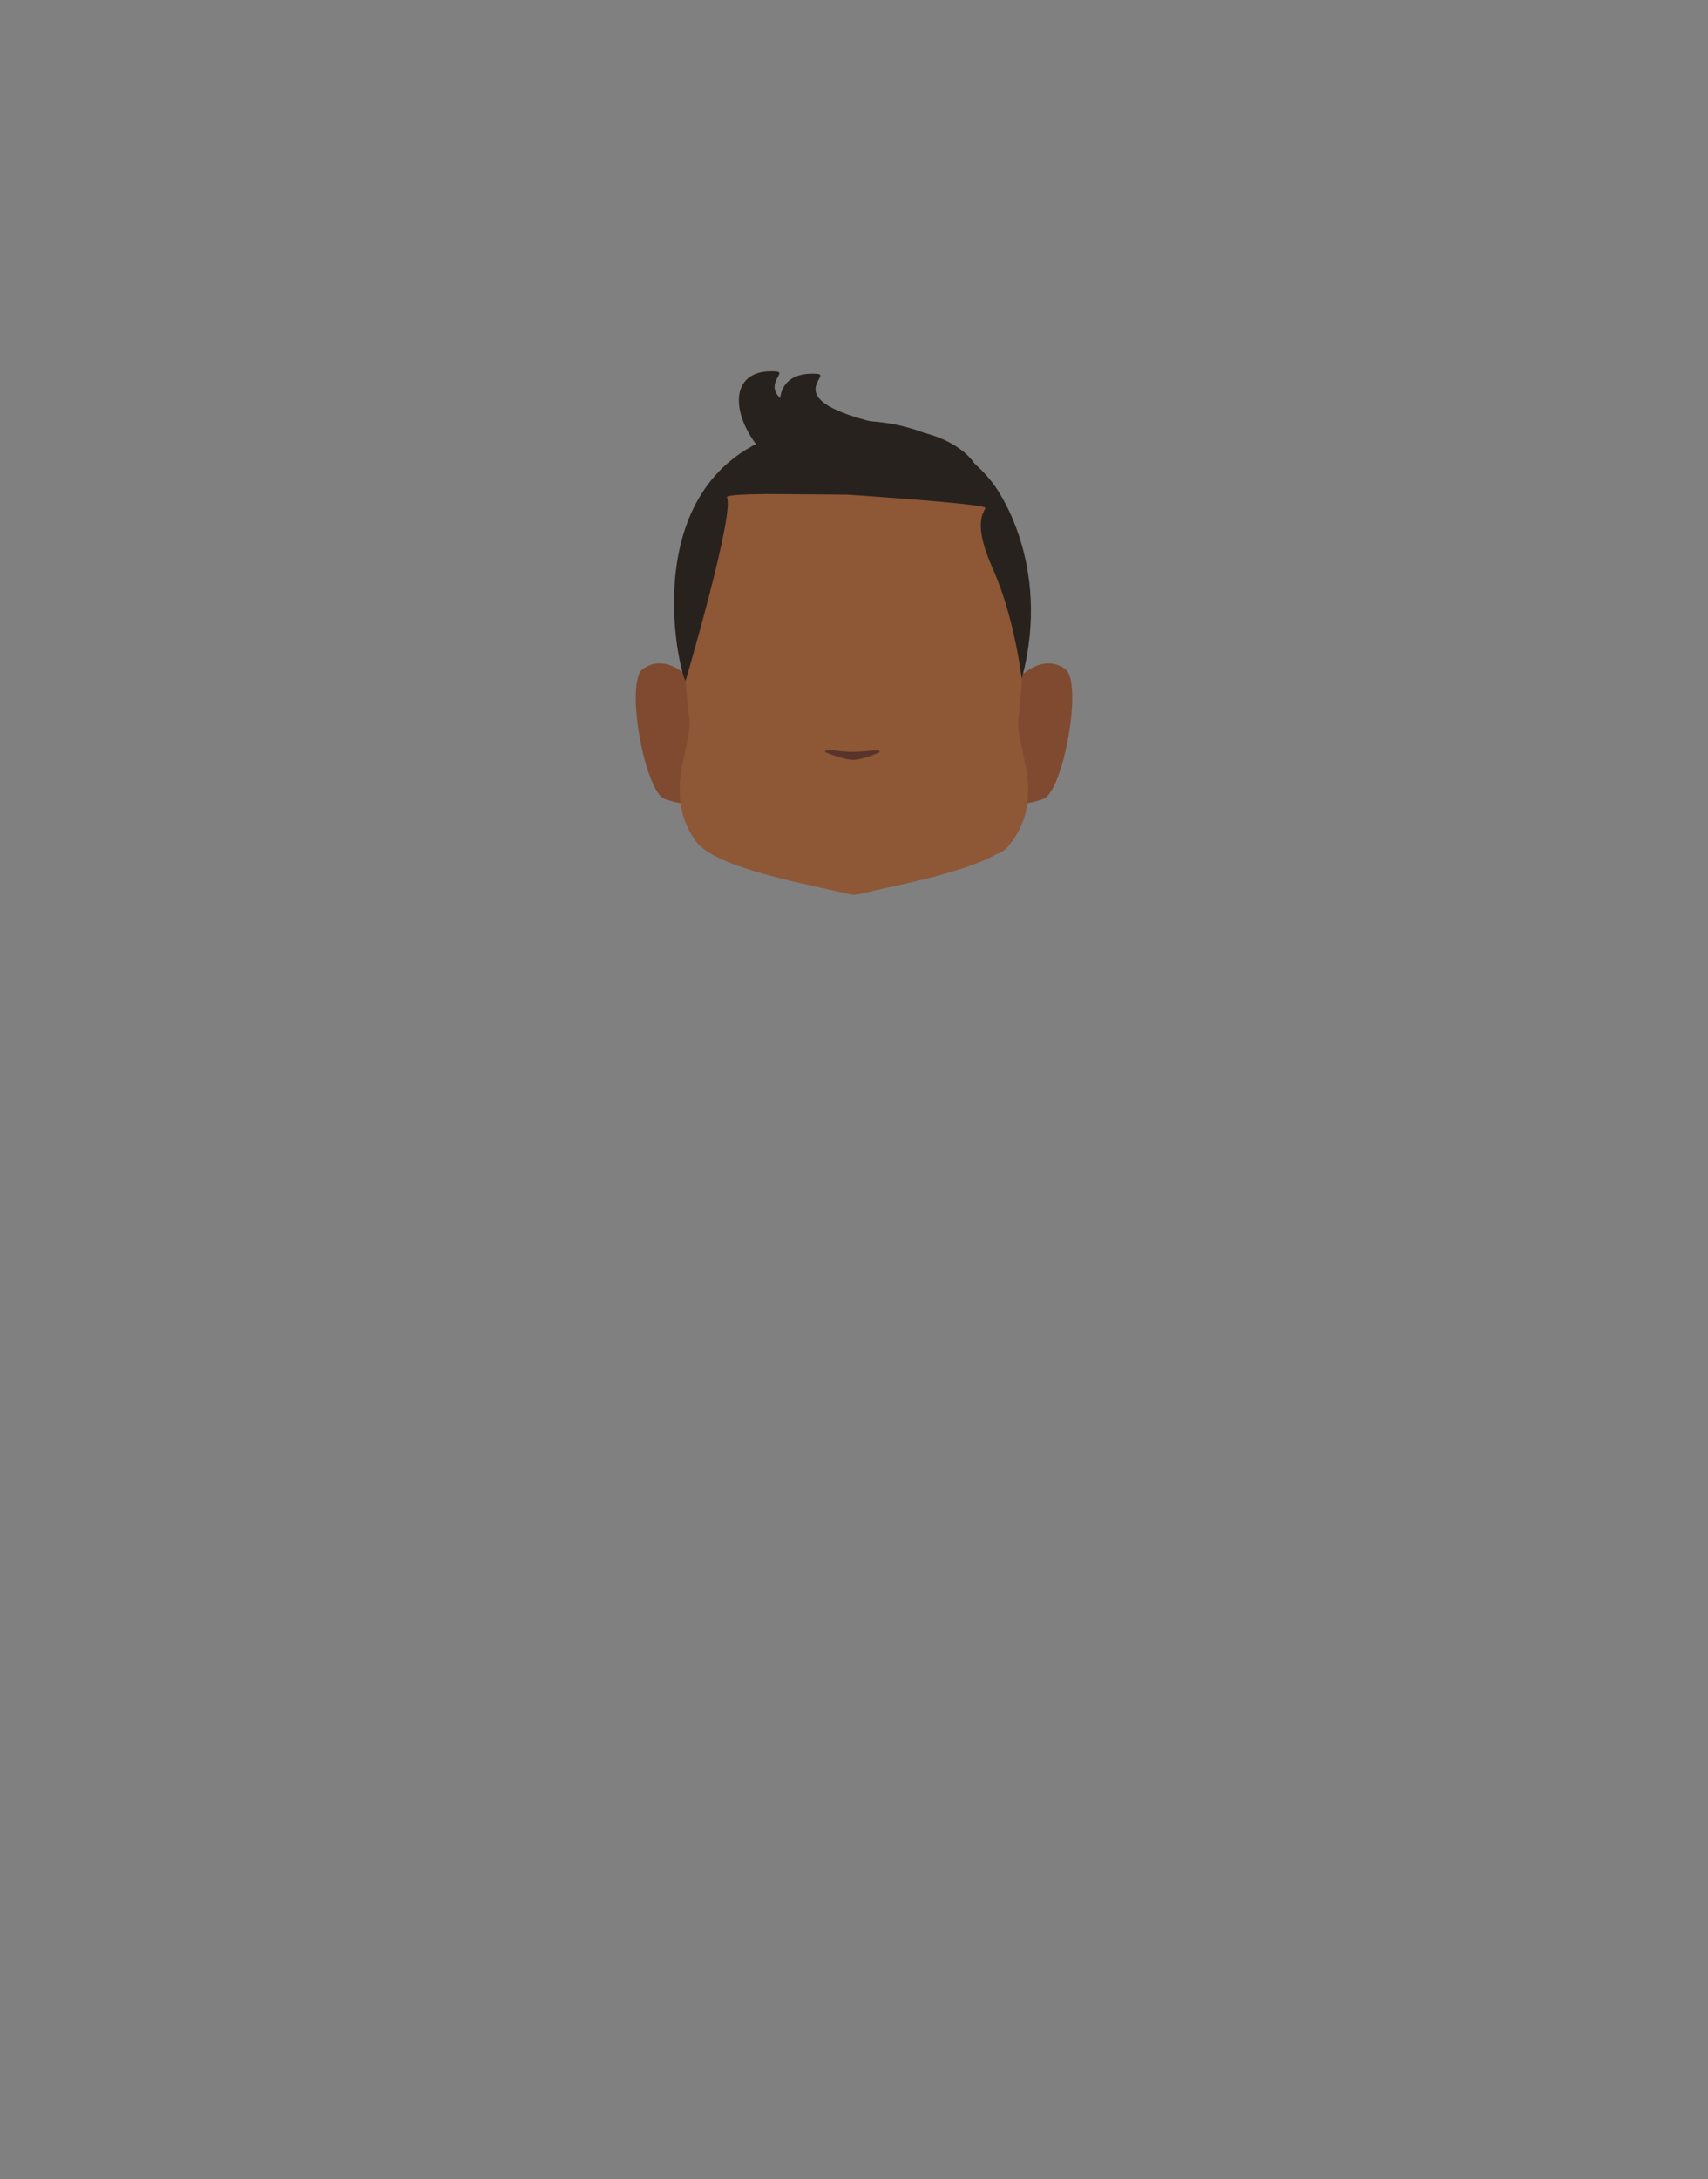 <?xml version="1.0" encoding="utf-8"?>
<!-- Generator: Adobe Illustrator 26.0.1, SVG Export Plug-In . SVG Version: 6.00 Build 0)  -->
<svg version="1.1" id="Calque_1" xmlns="http://www.w3.org/2000/svg" xmlns:xlink="http://www.w3.org/1999/xlink" x="0px" y="0px"
	 viewBox="0 0 788 1005" style="enable-background:new 0 0 788 1005;" xml:space="preserve">
<rect x="0" y="0" width="788" height="1005" fill="#808080" stroke="none"/>
<style type="text/css">
	.st0{fill:#5E5E5E;}
	.st1{clip-path:url(#SVGID_00000124876642341606501570000009612272687570940033_);}
	.st2{fill:#7F4A2F;}
	.st3{clip-path:url(#SVGID_00000168084100013759247330000004063410943136665512_);}
	.st4{clip-path:url(#SVGID_00000180329570026135364040000000442403703273220486_);}
	.st5{fill:#573623;}
	.st6{clip-path:url(#SVGID_00000008849087277944460990000017810441293164082083_);}
	.st7{clip-path:url(#SVGID_00000112597405560475700590000011355233537973671581_);}
	.st8{fill:#FFFFFF;}
	.st9{clip-path:url(#SVGID_00000096737662050338936210000012222764935526268058_);}
	.st10{clip-path:url(#SVGID_00000167369021968294261550000015120561984838003102_);}
	.st11{fill:#090909;}
	.st12{clip-path:url(#SVGID_00000169538884875367356330000003672605511767681466_);}
	.st13{fill:#8E5736;}
	.st14{fill:#59342B;}
	.st15{fill:#28221E;}
</style>
<path class="st0" d="M364.9,340.6c0,0,0,3.2,0,2.1v-0.2C364.9,341.9,364.9,341.2,364.9,340.6z"/>
<path class="st0" d="M364.9,340.6c0,0,0,3.2,0,2.1v-0.2C364.9,341.9,364.9,341.2,364.9,340.6z"/>
<path class="st0" d="M364.9,340.6c0,0,0,3.2,0,2.1v-0.2C364.9,341.9,364.9,341.2,364.9,340.6z"/>
<path class="st0" d="M364.9,340.6c0,0,0,3.2,0,2.1v-0.2C364.9,341.9,364.9,341.2,364.9,340.6z"/>
<path class="st0" d="M364.9,340.6c0,0,0,3.2,0,2.1v-0.2C364.9,341.9,364.9,341.2,364.9,340.6z"/>
<g id="random">
	<g>
		<defs>
			<polygon id="SVGID_1_" points="457.5,305.9 457.5,305.9 494.7,305.9 494.7,370.6 457.5,370.6 			"/>
		</defs>
		<clipPath id="SVGID_00000024704479429802894360000007630006907795210425_">
			<use xlink:href="#SVGID_1_"  style="overflow:visible;"/>
		</clipPath>
		<g style="clip-path:url(#SVGID_00000024704479429802894360000007630006907795210425_);">
			<path class="st2" d="M457.5,366.4l8.1-49c0,0,12.8-17.9,25.7-9c8.6,5.9-0.8,56.6-9.9,60C465.7,374.3,457.5,366.4,457.5,366.4z"/>
		</g>
	</g>
</g>
<g id="random2">
	<g>
		<defs>
			<polygon id="SVGID_00000139972268558006221660000010115844022788649602_" points="330.5,305.9 330.5,305.9 293.3,305.9 
				293.3,370.6 330.5,370.6 			"/>
		</defs>
		<clipPath id="SVGID_00000047739046116366704620000001174686554076289718_">
			<use xlink:href="#SVGID_00000139972268558006221660000010115844022788649602_"  style="overflow:visible;"/>
		</clipPath>
		<g style="clip-path:url(#SVGID_00000047739046116366704620000001174686554076289718_);">
			<path class="st2" d="M330.5,366.4l-8.1-49c0,0-12.8-17.9-25.7-9c-8.6,5.9,0.8,56.6,9.9,60C322.3,374.3,330.5,366.4,330.5,366.4z"
				/>
		</g>
	</g>
</g>
<g>
	<defs>
		<polygon id="SVGID_00000178195229167437342000000005237656712606954407_" points="415.9,279.5 415.9,279.5 460.9,279.5 
			460.9,293.2 415.9,293.2 		"/>
	</defs>
	<clipPath id="SVGID_00000150810349407167678800000006679491562353994882_">
		<use xlink:href="#SVGID_00000178195229167437342000000005237656712606954407_"  style="overflow:visible;"/>
	</clipPath>
	<g style="clip-path:url(#SVGID_00000150810349407167678800000006679491562353994882_);">
		<path class="st5" d="M458.7,293.2c-0.3,0-0.6-0.1-0.8-0.2c-4.5-1.9-9.1-3.4-13.8-4.5c-15.1-3.4-16.1-1-21.3,0
			c-1.5,0.3-5.2-0.6-6-1.5s-1.4-4.1-0.5-4.9c0.4-0.3,7.1-4.9,24.4-1c7.2,1.6,18.6,7.9,18.9,8c1.1,0.5,1.6,1.7,1.1,2.8
			C460.4,292.7,459.6,293.3,458.7,293.2L458.7,293.2z"/>
	</g>
</g>
<g>
	<defs>
		<polygon id="SVGID_00000140727609307358010180000009190962304500262038_" points="372.1,279.5 372.1,279.5 327.1,279.5 
			327.1,293.2 372.1,293.2 		"/>
	</defs>
	<clipPath id="SVGID_00000078734726938441728030000004440687206315702960_">
		<use xlink:href="#SVGID_00000140727609307358010180000009190962304500262038_"  style="overflow:visible;"/>
	</clipPath>
	<g style="clip-path:url(#SVGID_00000078734726938441728030000004440687206315702960_);">
		<path class="st5" d="M329.3,293.2c0.3,0,0.6-0.1,0.8-0.2c4.5-1.9,9.1-3.4,13.8-4.5c15.1-3.4,16.1-1,21.3,0c1.5,0.3,5.2-0.6,6-1.5
			s1.4-4.1,0.5-4.9c-0.4-0.3-7.1-4.9-24.4-1c-7.2,1.6-18.6,7.9-18.9,8c-1.1,0.5-1.6,1.7-1.1,2.8
			C327.6,292.7,328.4,293.3,329.3,293.2L329.3,293.2z"/>
	</g>
</g>
<g>
	<defs>
		<polygon id="SVGID_00000014622513661758853140000009885232978533339580_" points="425.5,306.6 425.5,306.6 454.5,306.6 
			454.5,334.5 425.5,334.5 		"/>
	</defs>
	<clipPath id="SVGID_00000173132475846120570830000010021116788742440082_">
		<use xlink:href="#SVGID_00000014622513661758853140000009885232978533339580_"  style="overflow:visible;"/>
	</clipPath>
	<g style="clip-path:url(#SVGID_00000173132475846120570830000010021116788742440082_);">
		<ellipse class="st8" cx="440" cy="320.6" rx="14.5" ry="13.9"/>
	</g>
</g>
<g>
	<defs>
		<polygon id="SVGID_00000116942674551327500200000009150376330615828909_" points="362.5,306.6 362.5,306.6 333.5,306.6 
			333.5,334.5 362.5,334.5 		"/>
	</defs>
	<clipPath id="SVGID_00000078026740301808513440000004268984804828362412_">
		<use xlink:href="#SVGID_00000116942674551327500200000009150376330615828909_"  style="overflow:visible;"/>
	</clipPath>
	<g style="clip-path:url(#SVGID_00000078026740301808513440000004268984804828362412_);">
		<ellipse class="st8" cx="348" cy="320.6" rx="14.5" ry="13.9"/>
	</g>
</g>
<g>
	<defs>
		<polygon id="SVGID_00000054256853387781584660000003521106628841487294_" points="430.2,312.9 430.2,312.9 449.6,312.9 
			449.6,332.3 430.2,332.3 		"/>
	</defs>
	<clipPath id="SVGID_00000093155176515914705040000000177195156039260837_">
		<use xlink:href="#SVGID_00000054256853387781584660000003521106628841487294_"  style="overflow:visible;"/>
	</clipPath>
	<g style="clip-path:url(#SVGID_00000093155176515914705040000000177195156039260837_);">
		<circle class="st11" cx="439.9" cy="322.6" r="9.7"/>
	</g>
</g>
<g>
	<defs>
		<polygon id="SVGID_00000133492670218121713020000000259863821128473991_" points="357.8,312.9 357.8,312.9 338.4,312.9 
			338.4,332.3 357.8,332.3 		"/>
	</defs>
	<clipPath id="SVGID_00000137090323056392471870000003732658017998996394_">
		<use xlink:href="#SVGID_00000133492670218121713020000000259863821128473991_"  style="overflow:visible;"/>
	</clipPath>
	<g style="clip-path:url(#SVGID_00000137090323056392471870000003732658017998996394_);">
		<circle class="st11" cx="348.1" cy="322.6" r="9.7"/>
	</g>
</g>
<path class="st13" d="M469.9,331c2.3-16.1,3.2-54,3.2-54c0-45.5-31.5-74.9-76.5-75.8l0,0h-5.3l0,0c-45,0.9-76.5,30.3-76.5,75.8
	c0,0,0.9,38,3.2,54c1.8,12.9-12.8,35,3.1,57c9.2,12.7,53.8,20.1,70.4,24.3c0.7,0.2,1.4,0.3,2.1,0.3c0.1,0,0.3,0,0.4,0s0.3,0,0.4,0
	c0.7,0,1.4-0.1,2.1-0.3c13.9-3.5,47.5-9.3,63.4-18.5c2.5-0.8,4.7-2.4,6.1-4.7c0.3-0.3,0.6-0.7,0.9-1
	C482.8,366,468.1,343.9,469.9,331z"/>
<path class="st14" d="M381.7,346c-1,0.1-1.4,0.7-0.6,1c3,1.2,8.7,3.4,12.5,3.4c3.6,0,9-2.1,11.8-3.3c0.8-0.3,0.4-1-0.6-1
	c-3.4-0.2-4.8,0.6-11.6,0.6C387.4,346.7,385.1,345.8,381.7,346z"/>
<path class="st15" d="M386.7,220.9c-27.4-11.6-39.2-50.7-9.6-48.5c7.9,0.6-24,14,43.4,25.9c24,4.3,29.7,16.5,29.7,16.5
	S402,227.4,386.7,220.9z"/>
<path class="st15" d="M367.8,219.8c-27.4-11.6-39.2-50.7-9.6-48.5c7.9,0.6-24,14,43.4,25.9c24,4.3,29.7,16.5,29.7,16.5
	S383.1,226.3,367.8,219.8z"/>
<path class="st15" d="M316.3,314c-3.6-6-23.1-93.2,45-114.3s97.6,24.3,97.6,24.3s26.9,35.4,12.5,89c0,0-3.4-28.6-13.3-50.6
	s-3.7-26.3-3.5-28.2s-63.6-6.1-63.6-6.1s-33.3-0.3-36.7-0.3c-10.7,0.1-19.4,0.5-18.9,1.5C339,237,316.3,314,316.3,314z"/>
</svg>
